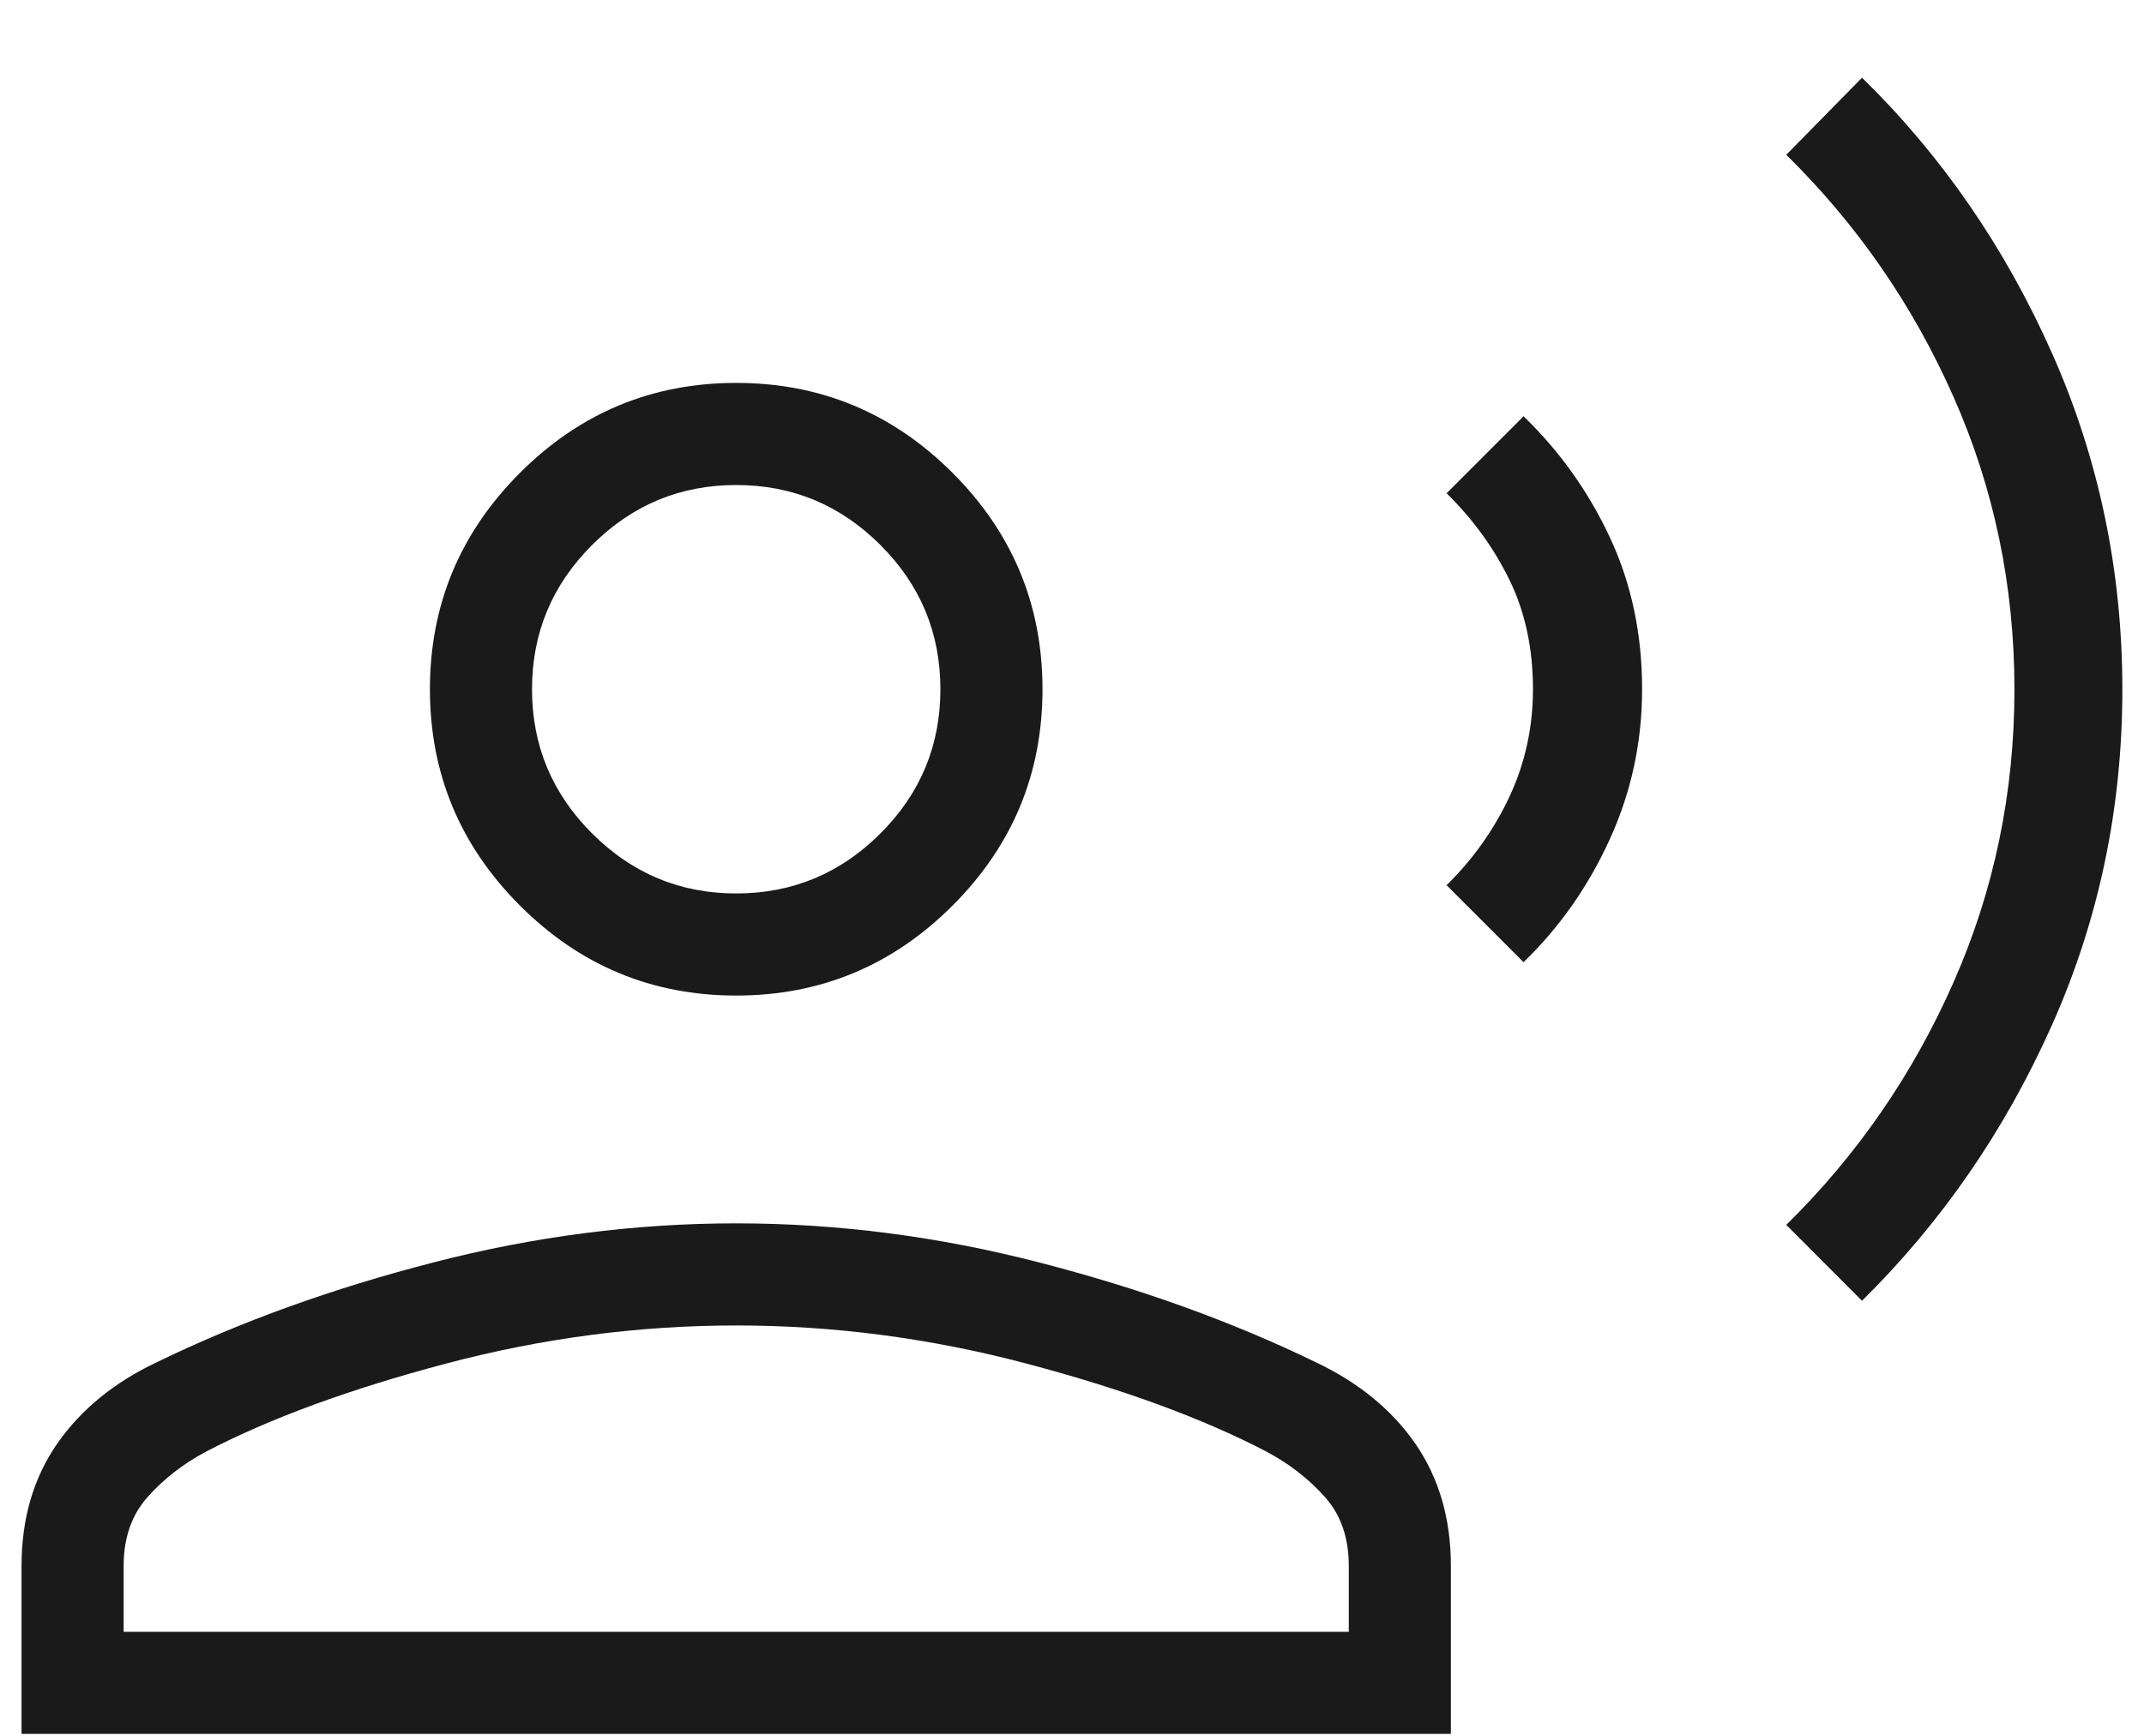 <svg width="21" height="17" viewBox="0 0 21 17" fill="none" xmlns="http://www.w3.org/2000/svg">
<path d="M18.238 12.739L17.496 11.996C18.191 11.313 18.737 10.521 19.134 9.621C19.532 8.721 19.731 7.764 19.731 6.752C19.731 5.739 19.532 4.784 19.134 3.886C18.737 2.989 18.191 2.199 17.496 1.516L18.238 0.761C19.019 1.524 19.639 2.424 20.099 3.459C20.559 4.495 20.788 5.593 20.788 6.753C20.788 7.913 20.558 9.009 20.098 10.04C19.638 11.071 19.018 11.97 18.238 12.739ZM14.923 9.423L14.169 8.669C14.431 8.412 14.637 8.12 14.789 7.793C14.94 7.467 15.015 7.119 15.015 6.75C15.015 6.355 14.94 6.001 14.789 5.688C14.637 5.374 14.431 5.088 14.169 4.831L14.923 4.077C15.277 4.419 15.559 4.815 15.769 5.264C15.979 5.714 16.084 6.209 16.084 6.75C16.084 7.265 15.979 7.754 15.769 8.216C15.559 8.678 15.277 9.081 14.923 9.423ZM7.211 9.75C6.386 9.75 5.68 9.456 5.093 8.869C4.505 8.281 4.211 7.575 4.211 6.75C4.211 5.925 4.505 5.219 5.093 4.631C5.68 4.044 6.386 3.75 7.211 3.75C8.036 3.75 8.743 4.044 9.33 4.631C9.918 5.219 10.211 5.925 10.211 6.75C10.211 7.575 9.918 8.281 9.33 8.869C8.743 9.456 8.036 9.75 7.211 9.75ZM0.211 16.981V15.335C0.211 14.874 0.327 14.476 0.559 14.14C0.792 13.805 1.119 13.537 1.542 13.338C2.354 12.944 3.254 12.619 4.244 12.364C5.234 12.108 6.223 11.981 7.211 11.981C8.2 11.981 9.189 12.108 10.179 12.364C11.169 12.619 12.069 12.944 12.881 13.338C13.304 13.537 13.632 13.805 13.864 14.14C14.095 14.476 14.211 14.874 14.211 15.335V16.981H0.211ZM1.211 15.981H13.211V15.335C13.211 15.062 13.134 14.837 12.978 14.662C12.822 14.486 12.631 14.337 12.404 14.216C11.778 13.89 10.995 13.603 10.053 13.354C9.111 13.105 8.164 12.981 7.211 12.981C6.259 12.981 5.312 13.105 4.37 13.354C3.429 13.603 2.645 13.89 2.019 14.216C1.792 14.337 1.601 14.486 1.445 14.662C1.289 14.837 1.211 15.062 1.211 15.335V15.981ZM7.211 8.75C7.761 8.75 8.232 8.554 8.624 8.162C9.016 7.771 9.211 7.3 9.211 6.75C9.211 6.2 9.016 5.729 8.624 5.338C8.232 4.946 7.761 4.75 7.211 4.75C6.661 4.75 6.191 4.946 5.799 5.338C5.407 5.729 5.211 6.2 5.211 6.75C5.211 7.3 5.407 7.771 5.799 8.162C6.191 8.554 6.661 8.75 7.211 8.75Z" fill="#1A1A1A"/>
</svg>
